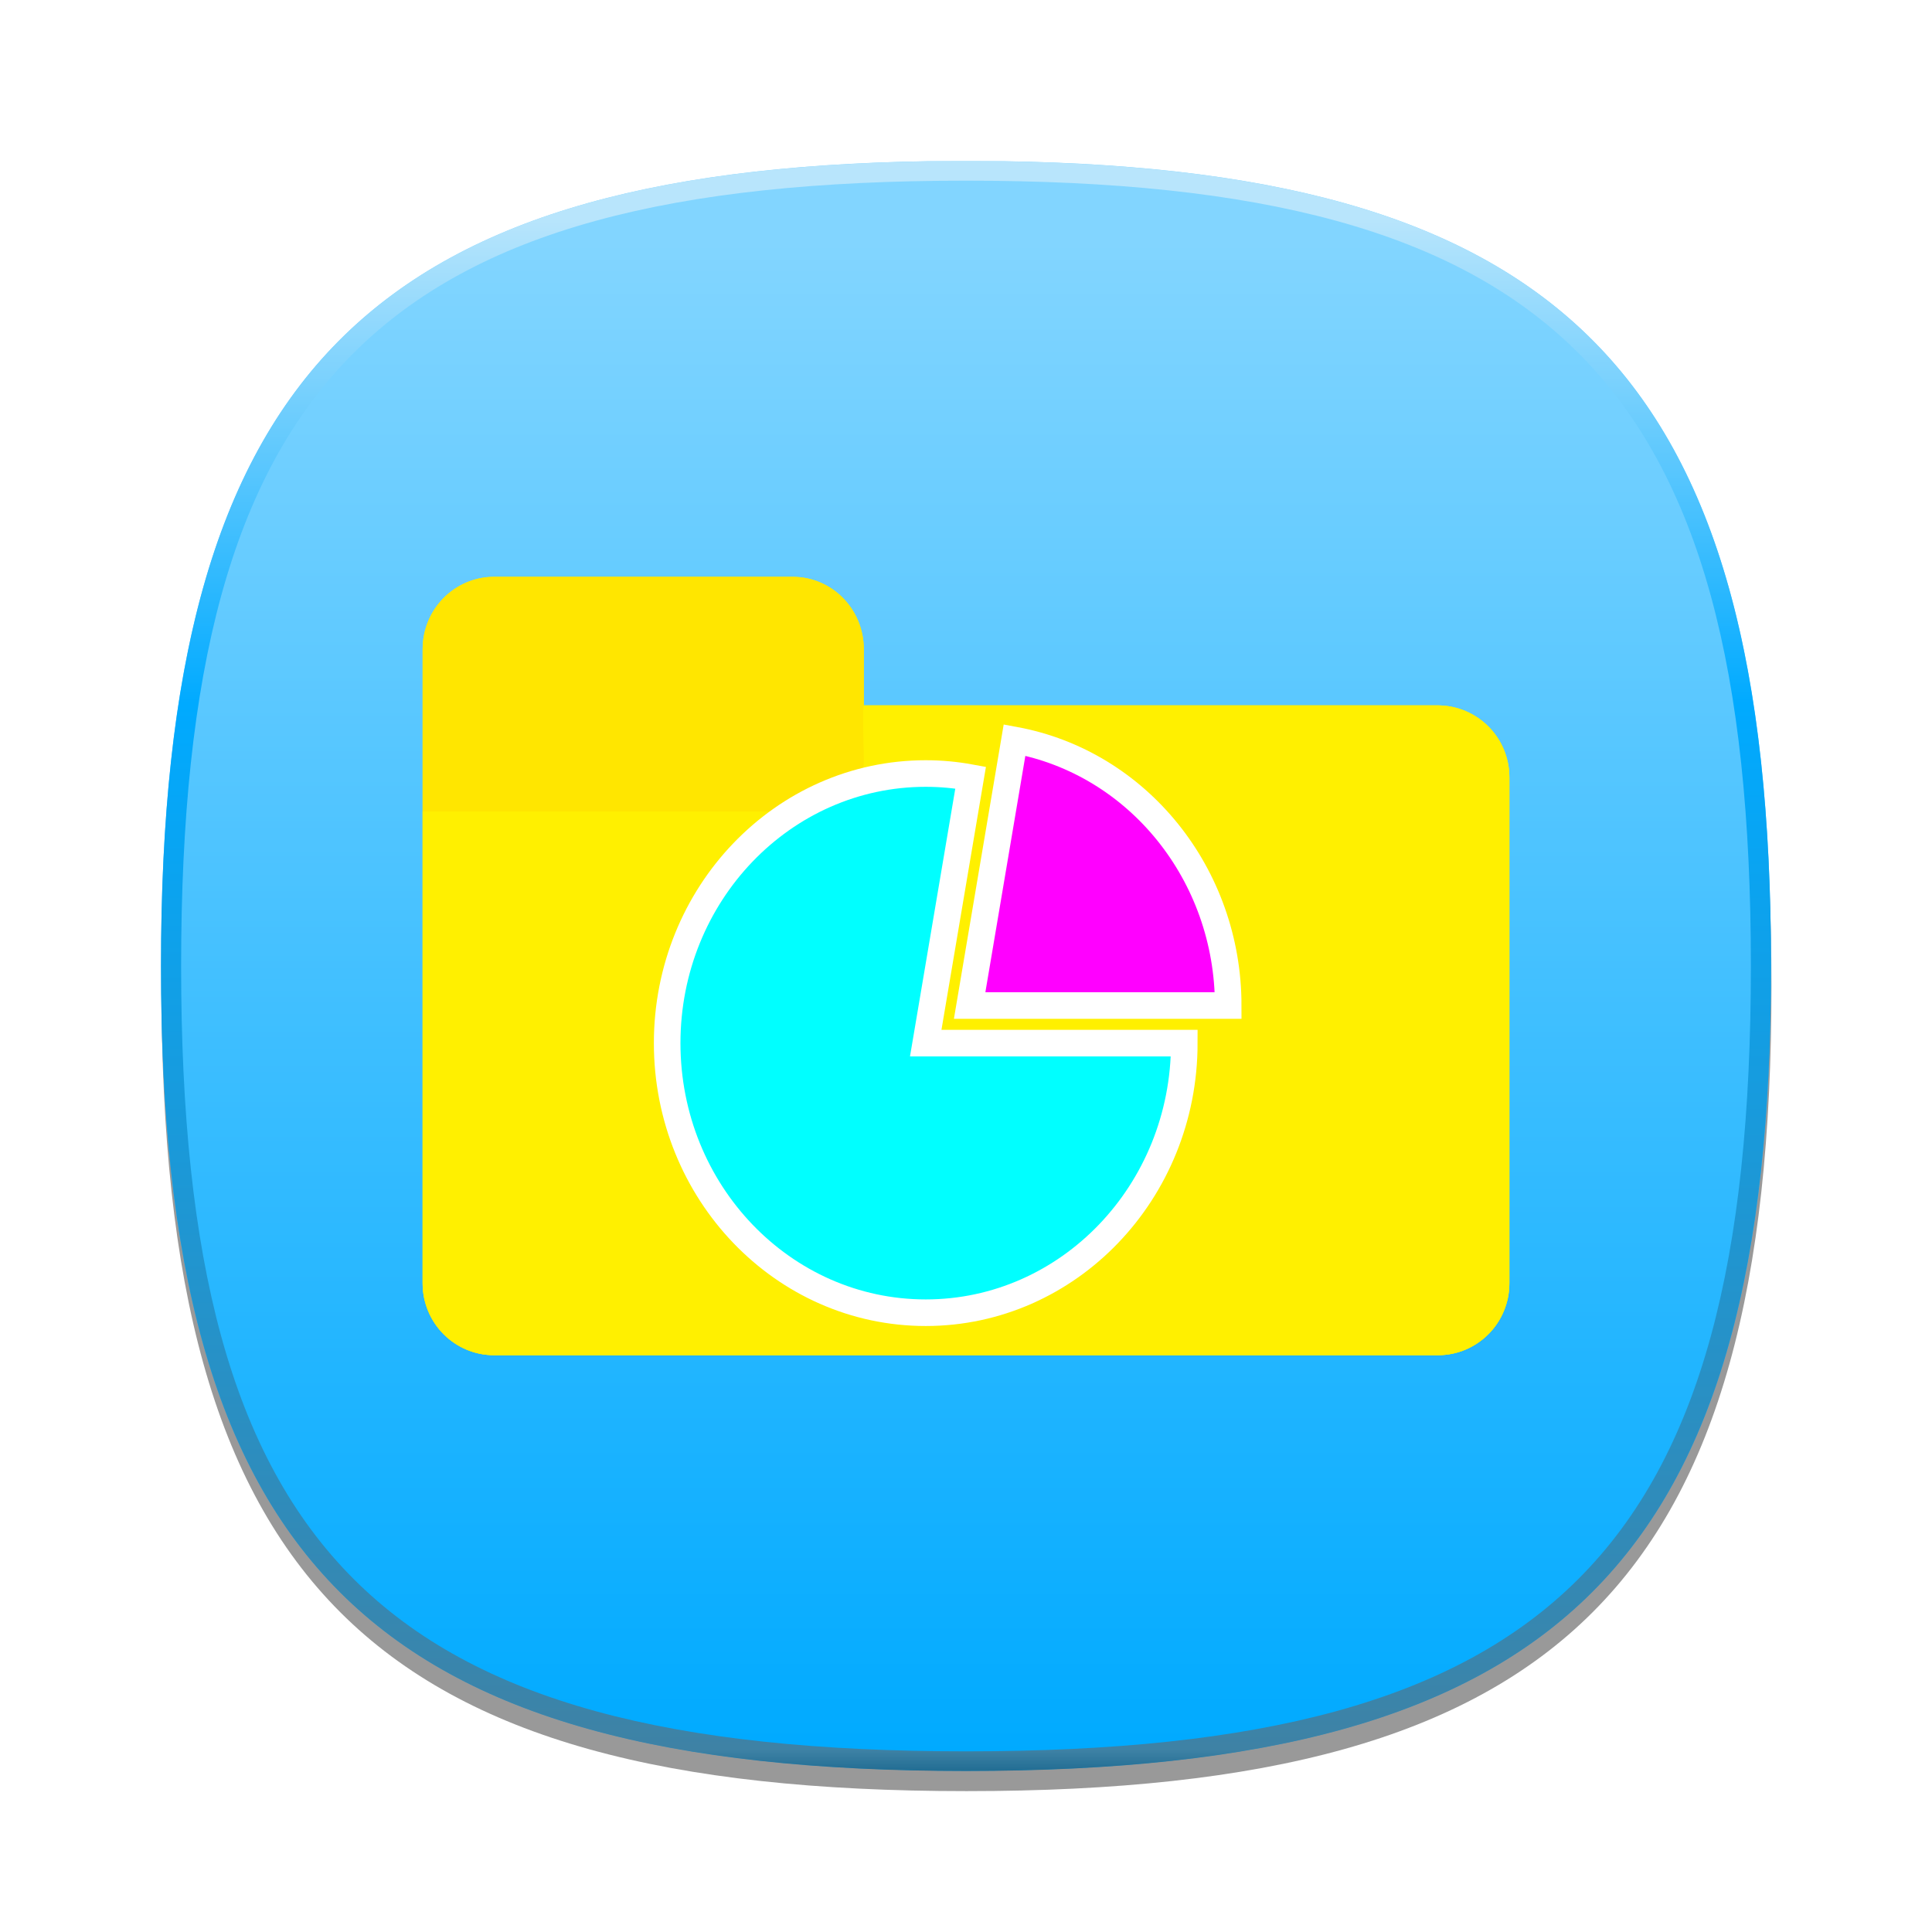 <?xml version="1.0"?>
<!-- Converted with SVG Converter - Version 0.9.5 (Compiled Mon May 30 09:08:51 2011) - Copyright (C) 2011 Nokia -->
<svg xmlns="http://www.w3.org/2000/svg" width="96" x="0px" y="0px" version="1.1" viewBox="0 0 96 96" height="96" xmlns:xlink="http://www.w3.org/1999/xlink" baseProfile="tiny" id="ORANGE_BACKGROUNDS" xml:space="preserve">
 <defs id="defs3067">
  <linearGradient id="linearGradient5130" y1="8.256" y2="87.504" x1="47.999" x2="47.999" gradientUnits="userSpaceOnUse">
   <stop offset="0.039" style="stop-color:#82d5ff;stop-opacity:1;" id="stop5142"/>
   <stop offset="1" style="stop-color:#00aaff;stop-opacity:1;" id="stop5144"/>
  </linearGradient>
  <linearGradient id="linearGradient5113">
   <stop offset="0" style="stop-color:#64af2d;stop-opacity:1;" id="stop5115"/>
  </linearGradient>
  <linearGradient id="linearGradient5332">
   <stop offset="0" style="stop-color:#78c56d;stop-opacity:1;" id="stop5334"/>
  </linearGradient>
  <linearGradient id="linearGradient3799">
   <stop offset="0" style="stop-color:#7886e4;stop-opacity:1;" id="stop3801"/>
  </linearGradient>
  <linearGradient id="RED_x2F_ORANGE_5_2_-1" y1="8.011" x1="47.999" y2="87.99" gradientUnits="userSpaceOnUse" x2="47.999">
   <stop offset="0" style="stop-color:#FFDB62" id="stop3054-7"/>
   <stop offset="0.139" style="stop-color:#FAD15C" id="stop3056-4"/>
   <stop offset="0.374" style="stop-color:#EDB74D" id="stop3058-0"/>
   <stop offset="0.485" style="stop-color:#E6A844" id="stop3060-9"/>
   <stop offset="1" style="stop-color:#C96B25" id="stop3062-4"/>
  </linearGradient>
  <linearGradient gradientTransform="translate(2,-1.988)" id="linearGradient3091" y1="8.011" y2="87.99" x1="47.999" x2="47.999" gradientUnits="userSpaceOnUse">
   <stop offset="0" style="stop-color:#FFDB62" id="stop18"/>
   <stop offset="0.139" style="stop-color:#FAD15C" id="stop20"/>
   <stop offset="0.374" style="stop-color:#EDB74D" id="stop22"/>
   <stop offset="0.485" style="stop-color:#E6A844" id="stop24"/>
   <stop offset="1" style="stop-color:#C96B25" id="stop26"/>
  </linearGradient>
  <linearGradient gradientTransform="translate(1.5e-6,5e-4)" id="linearGradient3124" y1="8.011" x1="47.999" y2="87.99" gradientUnits="userSpaceOnUse" x2="47.999">
   <stop offset="0" style="stop-color:#FFDB62" id="stop29"/>
   <stop offset="0.139" style="stop-color:#FAD15C" id="stop31"/>
   <stop offset="0.374" style="stop-color:#EDB74D" id="stop33"/>
   <stop offset="0.485" style="stop-color:#E6A844" id="stop35"/>
   <stop offset="1" style="stop-color:#C96B25" id="stop37"/>
  </linearGradient>
  <linearGradient gradientTransform="translate(1.5e-6,5e-4)" id="linearGradient3124-1" y1="8.011" x1="47.999" y2="87.99" gradientUnits="userSpaceOnUse" x2="47.999">
   <stop offset="0" style="stop-color:#FFDB62" id="stop3054-7-4"/>
   <stop offset="0.139" style="stop-color:#FAD15C" id="stop3056-4-0"/>
   <stop offset="0.374" style="stop-color:#EDB74D" id="stop3058-0-9"/>
   <stop offset="0.485" style="stop-color:#E6A844" id="stop3060-9-4"/>
   <stop offset="1" style="stop-color:#C96B25" id="stop3062-4-8"/>
  </linearGradient>
  <linearGradient id="RED_x2F_ORANGE_5_2_-1-7" y1="8.011" x1="47.999" y2="87.99" gradientUnits="userSpaceOnUse" x2="47.999">
   <stop offset="0" style="stop-color:#FFDB62" id="stop46"/>
   <stop offset="0.139" style="stop-color:#FAD15C" id="stop48"/>
   <stop offset="0.374" style="stop-color:#EDB74D" id="stop50"/>
   <stop offset="0.485" style="stop-color:#E6A844" id="stop52"/>
   <stop offset="1" style="stop-color:#C96B25" id="stop54"/>
  </linearGradient>
  <linearGradient gradientTransform="translate(1.5e-6,5e-4)" id="linearGradient3234" y1="8.011" y2="87.99" x1="47.999" x2="47.999" gradientUnits="userSpaceOnUse">
   <stop offset="0" style="stop-color:#FFDB62" id="stop57"/>
   <stop offset="0.139" style="stop-color:#FAD15C" id="stop59"/>
   <stop offset="0.374" style="stop-color:#EDB74D" id="stop61"/>
   <stop offset="0.485" style="stop-color:#E6A844" id="stop63"/>
   <stop offset="1" style="stop-color:#C96B25" id="stop65"/>
  </linearGradient>
  <linearGradient gradientTransform="translate(1.5e-6,5e-4)" id="linearGradient3234-8" y1="8.011" y2="87.99" x1="47.999" x2="47.999" gradientUnits="userSpaceOnUse">
   <stop offset="0" style="stop-color:#FFDB62" id="stop3054-7-4-4"/>
   <stop offset="0.139" style="stop-color:#FAD15C" id="stop3056-4-0-5"/>
   <stop offset="0.374" style="stop-color:#EDB74D" id="stop3058-0-9-5"/>
   <stop offset="0.485" style="stop-color:#E6A844" id="stop3060-9-4-1"/>
   <stop offset="1" style="stop-color:#C96B25" id="stop3062-4-8-7"/>
  </linearGradient>
  <linearGradient id="RED_x2F_ORANGE_5_2_-1-7-2" y1="8.011" x1="47.999" y2="87.99" gradientUnits="userSpaceOnUse" x2="47.999">
   <stop offset="0" style="stop-color:#FFDB62" id="stop74"/>
   <stop offset="0.139" style="stop-color:#FAD15C" id="stop76"/>
   <stop offset="0.374" style="stop-color:#EDB74D" id="stop78"/>
   <stop offset="0.485" style="stop-color:#E6A844" id="stop80"/>
   <stop offset="1" style="stop-color:#C96B25" id="stop82"/>
  </linearGradient>
  <linearGradient gradientTransform="translate(1.5e-6,5e-4)" id="linearGradient3277" y1="8.011" y2="87.99" x1="47.999" x2="47.999" gradientUnits="userSpaceOnUse">
   <stop offset="0" style="stop-color:#FFDB62" id="stop85"/>
   <stop offset="0.139" style="stop-color:#FAD15C" id="stop87"/>
   <stop offset="0.374" style="stop-color:#EDB74D" id="stop89"/>
   <stop offset="0.485" style="stop-color:#E6A844" id="stop91"/>
   <stop offset="1" style="stop-color:#C96B25" id="stop93"/>
  </linearGradient>
  <linearGradient id="linearGradient3803-1" y1="31.75" x1="-77.5" y2="31.75" x2="-15" gradientUnits="userSpaceOnUse">
   <stop offset="0" style="stop-color:#78d9e4;stop-opacity:1;" id="stop3801-4"/>
  </linearGradient>
  <linearGradient id="linearGradient3799-7">
   <stop offset="0" style="stop-color:#78d9e4;stop-opacity:1;" id="stop98"/>
  </linearGradient>
  <linearGradient id="linearGradient3819-9" y1="31.75" y2="31.75" x1="-77.5" x2="-15" gradientUnits="userSpaceOnUse">
   <stop offset="0" style="stop-color:#782ee4;stop-opacity:1;" id="stop3801-4-8"/>
  </linearGradient>
  <linearGradient id="linearGradient3799-7-4">
   <stop offset="0" style="stop-color:#782ee4;stop-opacity:1;" id="stop103"/>
  </linearGradient>
  <linearGradient id="linearGradient3850-2" y1="31.75" y2="31.75" x1="-77.5" x2="-15" gradientUnits="userSpaceOnUse">
   <stop offset="0" style="stop-color:#782e38;stop-opacity:1;" id="stop3801-4-8-5"/>
  </linearGradient>
  <linearGradient id="linearGradient3799-7-4-4">
   <stop offset="0" style="stop-color:#782e38;stop-opacity:1;" id="stop108"/>
  </linearGradient>
  <linearGradient gradientTransform="translate(1.5e-6,5e-4)" id="linearGradient3277-1" y1="8.011" y2="87.99" x1="47.999" x2="47.999" gradientUnits="userSpaceOnUse">
   <stop offset="0" style="stop-color:#FFDB62" id="stop3054-7-4-4-4"/>
   <stop offset="0.139" style="stop-color:#FAD15C" id="stop3056-4-0-5-0"/>
   <stop offset="0.374" style="stop-color:#EDB74D" id="stop3058-0-9-5-9"/>
   <stop offset="0.485" style="stop-color:#E6A844" id="stop3060-9-4-1-4"/>
   <stop offset="1" style="stop-color:#C96B25" id="stop3062-4-8-7-8"/>
  </linearGradient>
  <linearGradient id="RED_x2F_ORANGE_5_2_-1-7-2-7" y1="8.011" x1="47.999" y2="87.99" gradientUnits="userSpaceOnUse" x2="47.999">
   <stop offset="0" style="stop-color:#FFDB62" id="stop117"/>
   <stop offset="0.139" style="stop-color:#FAD15C" id="stop119"/>
   <stop offset="0.374" style="stop-color:#EDB74D" id="stop121"/>
   <stop offset="0.485" style="stop-color:#E6A844" id="stop123"/>
   <stop offset="1" style="stop-color:#C96B25" id="stop125"/>
  </linearGradient>
  <linearGradient gradientTransform="translate(1.5e-6,5e-4)" id="linearGradient4552" y1="8.011" y2="87.99" x1="47.999" x2="47.999" gradientUnits="userSpaceOnUse">
   <stop offset="0" style="stop-color:#FFDB62" id="stop128"/>
   <stop offset="0.139" style="stop-color:#FAD15C" id="stop130"/>
   <stop offset="0.374" style="stop-color:#EDB74D" id="stop132"/>
   <stop offset="0.485" style="stop-color:#E6A844" id="stop134"/>
   <stop offset="1" style="stop-color:#C96B25" id="stop136"/>
  </linearGradient>
  <linearGradient gradientTransform="translate(1.5e-6,5e-4)" id="linearGradient4552-2" y1="8.011" y2="87.99" x1="47.999" x2="47.999" gradientUnits="userSpaceOnUse">
   <stop offset="0" style="stop-color:#FFDB62" id="stop3054-7-4-4-4-5"/>
   <stop offset="0.139" style="stop-color:#FAD15C" id="stop3056-4-0-5-0-5"/>
   <stop offset="0.374" style="stop-color:#EDB74D" id="stop3058-0-9-5-9-1"/>
   <stop offset="0.485" style="stop-color:#E6A844" id="stop3060-9-4-1-4-7"/>
   <stop offset="1" style="stop-color:#C96B25" id="stop3062-4-8-7-8-1"/>
  </linearGradient>
  <linearGradient id="RED_x2F_ORANGE_5_2_-1-7-2-7-4" y1="8.011" x1="47.999" y2="87.99" gradientUnits="userSpaceOnUse" x2="47.999">
   <stop offset="0" style="stop-color:#FFDB62" id="stop145"/>
   <stop offset="0.139" style="stop-color:#FAD15C" id="stop147"/>
   <stop offset="0.374" style="stop-color:#EDB74D" id="stop149"/>
   <stop offset="0.485" style="stop-color:#E6A844" id="stop151"/>
   <stop offset="1" style="stop-color:#C96B25" id="stop153"/>
  </linearGradient>
  <linearGradient xlink:href="#HIGHLIGHTS_RO1_2_" id="linearGradient6179" y1="8.256" x1="47.999" y2="87.504" gradientUnits="userSpaceOnUse" x2="47.999"/>
  <linearGradient id="RED_x2F_ORANGE_5_2_-8" y1="8.011" x1="47.999" y2="87.99" gradientUnits="userSpaceOnUse" x2="47.999">
   <stop offset="0" style="stop-color:#FFDB62" id="stop6363"/>
   <stop offset="0.139" style="stop-color:#FAD15C" id="stop6365"/>
   <stop offset="0.374" style="stop-color:#EDB74D" id="stop6367"/>
   <stop offset="0.485" style="stop-color:#E6A844" id="stop6369"/>
   <stop offset="1" style="stop-color:#C96B25" id="stop6371"/>
  </linearGradient>
  <linearGradient id="HIGHLIGHTS_RO5_1_" y1="8.256" x1="47.999" y2="87.504" gradientUnits="userSpaceOnUse" x2="47.999">
   <stop offset="0" style="stop-color:#FFFFFF" id="stop6375"/>
   <stop offset="0.096" style="stop-color:#FDF8F5" id="stop6377"/>
   <stop offset="0.258" style="stop-color:#F6E6DB" id="stop6379"/>
   <stop offset="0.467" style="stop-color:#EBC9AF" id="stop6381"/>
   <stop offset="0.714" style="stop-color:#DCA073" id="stop6383"/>
   <stop offset="0.99" style="stop-color:#CA6D28" id="stop6385"/>
   <stop offset="1" style="stop-color:#C96B25" id="stop6387"/>
  </linearGradient>
  <linearGradient id="linearGradient4048" y1="8.256" x1="47.999" y2="87.504" gradientUnits="userSpaceOnUse" x2="47.999">
   <stop offset="0" style="stop-color:#FFFFFF" id="stop171"/>
   <stop offset="0.096" style="stop-color:#FDF8F5" id="stop173"/>
   <stop offset="0.258" style="stop-color:#F6E6DB" id="stop175"/>
   <stop offset="0.467" style="stop-color:#EBC9AF" id="stop177"/>
   <stop offset="0.714" style="stop-color:#DCA073" id="stop179"/>
   <stop offset="0.99" style="stop-color:#CA6D28" id="stop181"/>
   <stop offset="1" style="stop-color:#C96B25" id="stop183"/>
  </linearGradient>
  <linearGradient id="linearGradient4051" y1="8.011" x1="47.999" y2="87.99" gradientUnits="userSpaceOnUse" x2="47.999">
   <stop offset="0" style="stop-color:#FFDB62" id="stop186"/>
   <stop offset="0.139" style="stop-color:#FAD15C" id="stop188"/>
   <stop offset="0.374" style="stop-color:#EDB74D" id="stop190"/>
   <stop offset="0.485" style="stop-color:#E6A844" id="stop192"/>
   <stop offset="1" style="stop-color:#C96B25" id="stop194"/>
  </linearGradient>
  <linearGradient xlink:href="#HIGHLIGHTS_RO2_1_" id="linearGradient4094" y1="8.256" x1="47.999" y2="87.504" gradientUnits="userSpaceOnUse" x2="47.999"/>
  <linearGradient xlink:href="#RED_x2F_ORANGE_1_2_" id="linearGradient4136" y1="8.011" x1="47.999" y2="87.99" gradientUnits="userSpaceOnUse" x2="47.999"/>
  <linearGradient xlink:href="#RED_x2F_ORANGE_2_1_" id="linearGradient4138" y1="8.011" x1="47.999" y2="87.99" gradientUnits="userSpaceOnUse" x2="47.999"/>
  <linearGradient xlink:href="#RED_x2F_ORANGE_3_2_" id="linearGradient4140" y1="8.011" x1="47.999" y2="87.99" gradientUnits="userSpaceOnUse" x2="47.999"/>
  <linearGradient xlink:href="#RED_x2F_ORANGE_4_1_" id="linearGradient4142" y1="8.011" x1="47.999" y2="87.99" gradientUnits="userSpaceOnUse" x2="47.999"/>
  <linearGradient id="linearGradient4338" y1="8" x1="47.999" y2="88.001" gradientUnits="userSpaceOnUse" x2="47.999">
   <stop offset="0.036" style="stop-color:#b8e5fc;stop-opacity:1;" id="stop4304"/>
   <stop offset="0.337" style="stop-color:#00aaff;stop-opacity:1;" id="stop4306"/>
   <stop offset="0.987" style="stop-color:#3e82a5;stop-opacity:1;" id="stop4308"/>
   <stop offset="1" style="stop-color:#226d93;stop-opacity:1;" id="stop4310"/>
  </linearGradient>
  <linearGradient xlink:href="#HIGHLIGHT_GRA4_2_" id="linearGradient4452" y1="8" x1="47.999" y2="88.001" gradientUnits="userSpaceOnUse" x2="47.999"/>
  <linearGradient id="linearGradient5072" y1="8.011" x1="47.999" y2="87.99" gradientUnits="userSpaceOnUse" x2="47.999">
   <stop offset="0.036" style="stop-color:#DDDDDD" id="stop4296"/>
   <stop offset="0.462" style="stop-color:#BFBFC1" id="stop4298"/>
   <stop offset="1" style="stop-color:#949499" id="stop4300"/>
  </linearGradient>
  <linearGradient xlink:href="#GRAY_4_1_" id="linearGradient5074" y1="8.011" x1="47.999" y2="87.99" gradientUnits="userSpaceOnUse" x2="47.999"/>
  <linearGradient xlink:href="#GRAY_3_1_" id="linearGradient5076" y1="8.011" x1="47.999" y2="87.99" gradientUnits="userSpaceOnUse" x2="47.999"/>
  <linearGradient id="linearGradient5078" y1="8.011" x1="47.999" y2="87.99" gradientUnits="userSpaceOnUse" x2="47.999">
   <stop offset="0.036" style="stop-color:#EEEEEE" id="stop4513"/>
   <stop offset="0.326" style="stop-color:#E4E4E4" id="stop4515"/>
   <stop offset="0.815" style="stop-color:#CACACA" id="stop4517"/>
   <stop offset="1" style="stop-color:#BEBEBE" id="stop4519"/>
  </linearGradient>
  <linearGradient xlink:href="#GRAY_1_1_" id="linearGradient5082" y1="8.011" x1="47.999" y2="87.99" gradientUnits="userSpaceOnUse" x2="47.999"/>
  <linearGradient xlink:href="#GREEN_4_1_" id="linearGradient5086" y1="8.011" x1="47.999" y2="87.99" gradientUnits="userSpaceOnUse" x2="47.999"/>
  <linearGradient xlink:href="#GREEN_3_1_" id="linearGradient5088" y1="8.011" x1="47.999" y2="87.99" gradientUnits="userSpaceOnUse" x2="47.999"/>
  <linearGradient xlink:href="#GREEN_2_1_" id="linearGradient5090" y1="8.011" x1="47.999" y2="87.99" gradientUnits="userSpaceOnUse" x2="47.999"/>
  <linearGradient xlink:href="#GREEN_1_1_" id="linearGradient5092" y1="8.011" x1="47.999" y2="87.99" gradientUnits="userSpaceOnUse" x2="47.999"/>
  <linearGradient id="linearGradient5094" y1="8.011" x1="47.999" y2="87.99" gradientUnits="userSpaceOnUse" x2="47.999">
   <stop offset="0.036" style="stop-color:#4791D9" id="stop4267"/>
   <stop offset="0.25" style="stop-color:#4288CF" id="stop4269"/>
   <stop offset="0.61" style="stop-color:#366EB5" id="stop4271"/>
   <stop offset="1" style="stop-color:#264C91" id="stop4273"/>
  </linearGradient>
  <linearGradient xlink:href="#BLUE_3_3_" id="linearGradient5096" y1="8.011" x1="47.999" y2="87.99" gradientUnits="userSpaceOnUse" x2="47.999"/>
  <linearGradient id="linearGradient5098" y1="8.011" x1="47.999" y2="87.99" gradientUnits="userSpaceOnUse" x2="47.999">
   <stop offset="0.036" style="stop-color:#63B3E0" id="stop4390"/>
   <stop offset="0.204" style="stop-color:#59ACDA" id="stop4392"/>
   <stop offset="0.487" style="stop-color:#3F99C9" id="stop4394"/>
   <stop offset="0.85" style="stop-color:#147BAE" id="stop4396"/>
   <stop offset="1" style="stop-color:#006DA2" id="stop4398"/>
  </linearGradient>
  <linearGradient id="linearGradient5100" y1="8.011" x1="47.999" y2="87.99" gradientUnits="userSpaceOnUse" x2="47.999">
   <stop offset="0.036" style="stop-color:#6BCFDB" id="stop4453"/>
   <stop offset="0.194" style="stop-color:#61C7D4" id="stop4455"/>
   <stop offset="0.462" style="stop-color:#47B0C3" id="stop4457"/>
   <stop offset="0.803" style="stop-color:#1C8CA6" id="stop4459"/>
   <stop offset="1" style="stop-color:#007594" id="stop4461"/>
  </linearGradient>
  <linearGradient id="linearGradient5102" y1="8.011" x1="47.999" y2="87.99" gradientUnits="userSpaceOnUse" x2="47.999">
   <stop offset="0.036" style="stop-color:#FF61C7" id="stop4513-9"/>
   <stop offset="0.194" style="stop-color:#F759C1" id="stop4515-2"/>
   <stop offset="0.438" style="stop-color:#E145B1" id="stop4517-7"/>
   <stop offset="0.736" style="stop-color:#BE2396" id="stop4519-9"/>
   <stop offset="1" style="stop-color:#99007A" id="stop4521"/>
  </linearGradient>
  <linearGradient xlink:href="#PINK_1_3_" id="linearGradient5104" y1="8.011" x1="47.999" y2="87.99" gradientUnits="userSpaceOnUse" x2="47.999"/>
  <linearGradient xlink:href="#VIOLET_2_3_" id="linearGradient5106" y1="8.011" x1="47.999" y2="90.757" gradientUnits="userSpaceOnUse" x2="47.999"/>
  <linearGradient xlink:href="#VIOLET_1_3_" id="linearGradient5108" y1="9.762" x1="47.999" y2="89.741" gradientUnits="userSpaceOnUse" x2="47.999"/>
  <linearGradient gradientTransform="matrix(0.144,0,0,0.142,113.314,2.589)" id="linearGradient5117" y1="-35.875" x1="-54.5" y2="-35.875" x2="-19.75" gradientUnits="userSpaceOnUse">
   <stop offset="0" style="stop-color:#64af2d;stop-opacity:1;" id="stop251"/>
  </linearGradient>
  <linearGradient gradientTransform="matrix(0.144,0,0,0.142,-12.158,-16.411)" id="linearGradient5117-3" y1="-35.875" x1="-54.5" y2="-35.875" x2="-19.75" gradientUnits="userSpaceOnUse">
   <stop offset="0" style="stop-color:#449311;stop-opacity:1;" id="stop5115-9"/>
  </linearGradient>
  <linearGradient id="linearGradient5113-1">
   <stop offset="0" style="stop-color:#449311;stop-opacity:1;" id="stop256"/>
  </linearGradient>
  <linearGradient gradientTransform="matrix(0.144,0,0,0.142,113.314,7.589)" id="linearGradient5133" y1="-35.875" y2="-35.875" x1="-54.5" x2="-19.75" gradientUnits="userSpaceOnUse">
   <stop offset="0" style="stop-color:#449311;stop-opacity:1;" id="stop259"/>
  </linearGradient>
  <linearGradient gradientTransform="matrix(0.144,0,0,0.142,-7.158,-16.411)" id="linearGradient5133-6" y1="-35.875" y2="-35.875" x1="-54.5" x2="-19.75" gradientUnits="userSpaceOnUse">
   <stop offset="0" style="stop-color:#128406;stop-opacity:1;" id="stop5115-9-0"/>
  </linearGradient>
  <linearGradient id="linearGradient5113-1-5">
   <stop offset="0" style="stop-color:#128406;stop-opacity:1;" id="stop264"/>
  </linearGradient>
  <linearGradient gradientTransform="matrix(0.144,0,0,0.142,113.314,12.589)" id="linearGradient5164" y1="-35.875" y2="-35.875" x1="-54.5" x2="-19.75" gradientUnits="userSpaceOnUse">
   <stop offset="0" style="stop-color:#128406;stop-opacity:1;" id="stop267"/>
  </linearGradient>
  <linearGradient gradientTransform="matrix(0.144,0,0,0.142,-2.158,-16.411)" id="linearGradient5164-8" y1="-35.875" y2="-35.875" x1="-54.5" x2="-19.75" gradientUnits="userSpaceOnUse">
   <stop offset="0" style="stop-color:#009351;stop-opacity:1;" id="stop5115-9-0-0"/>
  </linearGradient>
  <linearGradient id="linearGradient5113-1-5-6">
   <stop offset="0" style="stop-color:#009351;stop-opacity:1;" id="stop272"/>
  </linearGradient>
  <linearGradient gradientTransform="matrix(0.144,0,0,0.142,113.314,17.589)" id="linearGradient5195" y1="-35.875" y2="-35.875" x1="-54.5" x2="-19.75" gradientUnits="userSpaceOnUse">
   <stop offset="0" style="stop-color:#009351;stop-opacity:1;" id="stop275"/>
  </linearGradient>
  <linearGradient gradientTransform="matrix(0.144,0,0,0.142,113.314,37.589)" id="linearGradient5195-4" y1="-35.875" y2="-35.875" x1="-54.5" x2="-19.75" gradientUnits="userSpaceOnUse">
   <stop offset="0" style="stop-color:#1b34b2;stop-opacity:1;" id="stop5115-9-0-0-6"/>
  </linearGradient>
  <linearGradient id="linearGradient5113-1-5-6-8">
   <stop offset="0" style="stop-color:#1b34b2;stop-opacity:1;" id="stop280"/>
  </linearGradient>
  <linearGradient gradientTransform="matrix(0.144,0,0,0.142,113.314,32.589)" id="linearGradient5164-5" y1="-35.875" y2="-35.875" x1="-54.5" x2="-19.75" gradientUnits="userSpaceOnUse">
   <stop offset="0" style="stop-color:#0066a8;stop-opacity:1;" id="stop5115-9-0-9"/>
  </linearGradient>
  <linearGradient id="linearGradient5113-1-5-0">
   <stop offset="0" style="stop-color:#0066a8;stop-opacity:1;" id="stop285"/>
  </linearGradient>
  <linearGradient gradientTransform="matrix(0.144,0,0,0.142,113.314,27.589)" id="linearGradient5133-0" y1="-35.875" y2="-35.875" x1="-54.5" x2="-19.75" gradientUnits="userSpaceOnUse">
   <stop offset="0" style="stop-color:#0082b6;stop-opacity:1;" id="stop5115-9-6"/>
  </linearGradient>
  <linearGradient id="linearGradient5113-1-0">
   <stop offset="0" style="stop-color:#0082b6;stop-opacity:1;" id="stop290"/>
  </linearGradient>
  <linearGradient gradientTransform="matrix(0.144,0,0,0.142,-12.158,-16.411)" id="linearGradient5117-1" y1="-35.875" x1="-54.5" y2="-35.875" x2="-19.75" gradientUnits="userSpaceOnUse">
   <stop offset="0" style="stop-color:#0d9758;stop-opacity:1;" id="stop5115-8"/>
  </linearGradient>
  <linearGradient id="linearGradient5113-3">
   <stop offset="0" style="stop-color:#0d9758;stop-opacity:1;" id="stop295"/>
  </linearGradient>
  <linearGradient gradientTransform="matrix(0.144,0,0,0.142,113.314,22.589)" id="linearGradient5238" y1="-35.875" y2="-35.875" x1="-54.5" x2="-19.75" gradientUnits="userSpaceOnUse">
   <stop offset="0" style="stop-color:#0d9758;stop-opacity:1;" id="stop298"/>
  </linearGradient>
  <linearGradient gradientTransform="matrix(0.144,0,0,0.142,-12.158,-11.411)" id="linearGradient5238-6" y1="-35.875" y2="-35.875" x1="-54.5" x2="-19.75" gradientUnits="userSpaceOnUse">
   <stop offset="0" style="stop-color:#2c00a5;stop-opacity:1;" id="stop5115-8-6"/>
  </linearGradient>
  <linearGradient id="linearGradient5113-3-0">
   <stop offset="0" style="stop-color:#2c00a5;stop-opacity:1;" id="stop303"/>
  </linearGradient>
  <linearGradient gradientTransform="matrix(0.144,0,0,0.142,113.314,47.589)" id="linearGradient5133-0-6" y1="-35.875" y2="-35.875" x1="-54.5" x2="-19.75" gradientUnits="userSpaceOnUse">
   <stop offset="0" style="stop-color:#62226a;stop-opacity:1;" id="stop5115-9-6-8"/>
  </linearGradient>
  <linearGradient id="linearGradient5113-1-0-1">
   <stop offset="0" style="stop-color:#62226a;stop-opacity:1;" id="stop308"/>
  </linearGradient>
  <linearGradient gradientTransform="matrix(0.144,0,0,0.142,113.314,52.589)" id="linearGradient5164-5-4" y1="-35.875" y2="-35.875" x1="-54.5" x2="-19.75" gradientUnits="userSpaceOnUse">
   <stop offset="0" style="stop-color:#e50c98;stop-opacity:1;" id="stop5115-9-0-9-6"/>
  </linearGradient>
  <linearGradient id="linearGradient5113-1-5-0-9">
   <stop offset="0" style="stop-color:#e50c98;stop-opacity:1;" id="stop313"/>
  </linearGradient>
  <linearGradient gradientTransform="matrix(0.144,0,0,0.142,113.314,57.589)" id="linearGradient5195-4-3" y1="-35.875" y2="-35.875" x1="-54.5" x2="-19.75" gradientUnits="userSpaceOnUse">
   <stop offset="0" style="stop-color:#ec297b;stop-opacity:1;" id="stop5115-9-0-0-6-8"/>
  </linearGradient>
  <linearGradient id="linearGradient5113-1-5-6-8-7">
   <stop offset="0" style="stop-color:#ec297b;stop-opacity:1;" id="stop318"/>
  </linearGradient>
  <linearGradient gradientTransform="matrix(0.144,0,0,0.142,113.314,42.589)" id="linearGradient5305" y1="-35.875" y2="-35.875" x1="-54.5" x2="-19.75" gradientUnits="userSpaceOnUse">
   <stop offset="0" style="stop-color:#2c00a5;stop-opacity:1;" id="stop321"/>
  </linearGradient>
  <linearGradient gradientTransform="matrix(0.144,0,0,0.142,113.314,77.589)" id="linearGradient5195-4-3-3" y1="-35.875" y2="-35.875" x1="-54.5" x2="-19.75" gradientUnits="userSpaceOnUse">
   <stop offset="0" style="stop-color:#ff7a0d;stop-opacity:1;" id="stop5115-9-0-0-6-8-9"/>
  </linearGradient>
  <linearGradient id="linearGradient5113-1-5-6-8-7-5">
   <stop offset="0" style="stop-color:#ff7a0d;stop-opacity:1;" id="stop326"/>
  </linearGradient>
  <linearGradient gradientTransform="matrix(0.144,0,0,0.142,113.314,72.589)" id="linearGradient5164-5-4-8" y1="-35.875" y2="-35.875" x1="-54.5" x2="-19.75" gradientUnits="userSpaceOnUse">
   <stop offset="0" style="stop-color:#ff5b00;stop-opacity:1;" id="stop5115-9-0-9-6-0"/>
  </linearGradient>
  <linearGradient id="linearGradient5113-1-5-0-9-4">
   <stop offset="0" style="stop-color:#ff5b00;stop-opacity:1;" id="stop331"/>
  </linearGradient>
  <linearGradient gradientTransform="matrix(0.144,0,0,0.142,113.314,67.589)" id="linearGradient5133-0-6-7" y1="-35.875" y2="-35.875" x1="-54.5" x2="-19.75" gradientUnits="userSpaceOnUse">
   <stop offset="0" style="stop-color:#f74000;stop-opacity:1;" id="stop5115-9-6-8-3"/>
  </linearGradient>
  <linearGradient id="linearGradient5113-1-0-1-6">
   <stop offset="0" style="stop-color:#f74000;stop-opacity:1;" id="stop336"/>
  </linearGradient>
  <linearGradient gradientTransform="matrix(0.144,0,0,0.142,-12.158,-6.411)" id="linearGradient5305-6" y1="-35.875" y2="-35.875" x1="-54.5" x2="-19.75" gradientUnits="userSpaceOnUse">
   <stop offset="0" style="stop-color:#e21429;stop-opacity:1;" id="stop5115-8-6-5"/>
  </linearGradient>
  <linearGradient id="linearGradient5113-3-0-1">
   <stop offset="0" style="stop-color:#e21429;stop-opacity:1;" id="stop341"/>
  </linearGradient>
  <linearGradient gradientTransform="matrix(0.144,0,0,0.142,113.314,62.589)" id="linearGradient5372" y1="-35.875" y2="-35.875" x1="-54.5" x2="-19.75" gradientUnits="userSpaceOnUse">
   <stop offset="0" style="stop-color:#e21429;stop-opacity:1;" id="stop344"/>
  </linearGradient>
  <linearGradient gradientTransform="matrix(0.144,0,0,0.142,113.314,97.589)" id="linearGradient5195-4-3-3-7" y1="-35.875" y2="-35.875" x1="-54.5" x2="-19.75" gradientUnits="userSpaceOnUse">
   <stop offset="0" style="stop-color:#e0e0e0;stop-opacity:1;" id="stop5115-9-0-0-6-8-9-7"/>
  </linearGradient>
  <linearGradient id="linearGradient5113-1-5-6-8-7-5-3">
   <stop offset="0" style="stop-color:#e0e0e0;stop-opacity:1;" id="stop349"/>
  </linearGradient>
  <linearGradient gradientTransform="matrix(0.144,0,0,0.142,113.314,92.589)" id="linearGradient5164-5-4-8-2" y1="-35.875" y2="-35.875" x1="-54.5" x2="-19.75" gradientUnits="userSpaceOnUse">
   <stop offset="0" style="stop-color:#e8e8e8;stop-opacity:1;" id="stop5115-9-0-9-6-0-0"/>
  </linearGradient>
  <linearGradient id="linearGradient5113-1-5-0-9-4-6">
   <stop offset="0" style="stop-color:#e8e8e8;stop-opacity:1;" id="stop354"/>
  </linearGradient>
  <linearGradient gradientTransform="matrix(0.144,0,0,0.142,113.314,87.589)" id="linearGradient5133-0-6-7-1" y1="-35.875" y2="-35.875" x1="-54.5" x2="-19.75" gradientUnits="userSpaceOnUse">
   <stop offset="0" style="stop-color:#f7d303;stop-opacity:1;" id="stop5115-9-6-8-3-5"/>
  </linearGradient>
  <linearGradient id="linearGradient5113-1-0-1-6-6">
   <stop offset="0" style="stop-color:#f7d303;stop-opacity:1;" id="stop359"/>
  </linearGradient>
  <linearGradient gradientTransform="matrix(0.144,0,0,0.142,-12.158,-1.411)" id="linearGradient5372-7" y1="-35.875" y2="-35.875" x1="-54.5" x2="-19.75" gradientUnits="userSpaceOnUse">
   <stop offset="0" style="stop-color:#ffa300;stop-opacity:1;" id="stop5115-8-6-5-4"/>
  </linearGradient>
  <linearGradient id="linearGradient5113-3-0-1-5">
   <stop offset="0" style="stop-color:#ffa300;stop-opacity:1;" id="stop364"/>
  </linearGradient>
  <linearGradient gradientTransform="matrix(0.144,0,0,0.142,113.314,82.589)" id="linearGradient5439" y1="-35.875" y2="-35.875" x1="-54.5" x2="-19.75" gradientUnits="userSpaceOnUse">
   <stop offset="0" style="stop-color:#ffa300;stop-opacity:1;" id="stop367"/>
  </linearGradient>
  <linearGradient gradientTransform="matrix(0.144,0,0,0.142,-12.158,8.589)" id="linearGradient5164-5-4-8-2-1" y1="-35.875" y2="-35.875" x1="-54.5" x2="-19.75" gradientUnits="userSpaceOnUse">
   <stop offset="0" style="stop-color:#d3d3d3;stop-opacity:1;" id="stop5115-9-0-9-6-0-0-6"/>
  </linearGradient>
  <linearGradient id="linearGradient5113-1-5-0-9-4-6-4">
   <stop offset="0" style="stop-color:#d3d3d3;stop-opacity:1;" id="stop372"/>
  </linearGradient>
  <linearGradient gradientTransform="matrix(0.144,0,0,0.142,113.314,107.589)" id="linearGradient5195-4-3-3-7-0" y1="-35.875" y2="-35.875" x1="-54.5" x2="-19.75" gradientUnits="userSpaceOnUse">
   <stop offset="0" style="stop-color:#cecece;stop-opacity:1;" id="stop5115-9-0-0-6-8-9-7-1"/>
  </linearGradient>
  <linearGradient id="linearGradient5113-1-5-6-8-7-5-3-7">
   <stop offset="0" style="stop-color:#cecece;stop-opacity:1;" id="stop377"/>
  </linearGradient>
  <linearGradient gradientTransform="matrix(0.144,0,0,0.142,113.314,102.589)" id="linearGradient5498" y1="-35.875" y2="-35.875" x1="-54.5" x2="-19.75" gradientUnits="userSpaceOnUse">
   <stop offset="0" style="stop-color:#d3d3d3;stop-opacity:1;" id="stop380"/>
  </linearGradient>
  <linearGradient id="SVGID_1_" y1="39.117" x1="48.452" y2="70.455" gradientUnits="userSpaceOnUse" x2="48.452">
   <stop offset="0.323" style="stop-color:#FAFCEF" id="stop4392-1"/>
   <stop offset="1" style="stop-color:#D0CBC5" id="stop4394-7"/>
  </linearGradient>
  <linearGradient gradientTransform="translate(68.547,-90.189)" id="linearGradient4418" y1="39.117" y2="70.455" x1="48.452" x2="48.452" gradientUnits="userSpaceOnUse">
   <stop offset="0.323" style="stop-color:#FAFCEF" id="stop386"/>
   <stop offset="1" style="stop-color:#D0CBC5" id="stop388"/>
  </linearGradient>
  <linearGradient gradientTransform="matrix(0,-79.245,-79.245,0,298.008,460.067)" id="linearGradient4305" y1="0" y2="0" x1="0" gradientUnits="userSpaceOnUse" x2="1">
   <stop offset="0" style="stop-opacity:1;stop-color:#ffffff" id="stop4307"/>
   <stop offset="1" style="stop-opacity:1;stop-color:#ffffff" id="stop4309"/>
  </linearGradient>
  <linearGradient gradientTransform="matrix(0,-79.245,-79.245,0,298.008,460.067)" id="linearGradient4287" y1="0" y2="0" x1="0" gradientUnits="userSpaceOnUse" x2="1">
   <stop offset="0" style="stop-opacity:1;stop-color:#ffffff" id="stop4289-2"/>
   <stop offset="1" style="stop-opacity:0;stop-color:#ffffff" id="stop4291"/>
  </linearGradient>
  <linearGradient gradientTransform="matrix(0,-74.983,-74.983,0,298.008,464.776)" id="linearGradient4247" y1="0" y2="0" x1="0" gradientUnits="userSpaceOnUse" x2="1">
   <stop offset="0" style="stop-opacity:1;stop-color:#ffffff" id="stop4249"/>
   <stop offset="1" style="stop-opacity:1;stop-color:#ffffff" id="stop4251"/>
  </linearGradient>
  <linearGradient gradientTransform="matrix(0,-74.983,-74.983,0,298.008,464.776)" id="linearGradient4229" y1="0" y2="0" x1="0" gradientUnits="userSpaceOnUse" x2="1">
   <stop offset="0" style="stop-opacity:1;stop-color:#ffffff" id="stop4231"/>
   <stop offset="1" style="stop-opacity:0.18;stop-color:#ffffff" id="stop4233"/>
  </linearGradient>
  <linearGradient gradientTransform="matrix(0,-80.694,-80.694,0,298.008,460.86)" id="linearGradient4189" y1="0" y2="0" x1="0" gradientUnits="userSpaceOnUse" x2="1">
   <stop offset="0" style="stop-opacity:1;stop-color:#000000" id="stop4191"/>
   <stop offset="1" style="stop-opacity:1;stop-color:#000000" id="stop4193"/>
  </linearGradient>
  <linearGradient gradientTransform="matrix(0,-80.694,-80.694,0,298.008,460.86)" id="linearGradient4171" y1="0" y2="0" x1="0" gradientUnits="userSpaceOnUse" x2="1">
   <stop offset="0" style="stop-opacity:0;stop-color:#ffffff" id="stop4173"/>
   <stop offset="1" style="stop-opacity:1;stop-color:#ffffff" id="stop4175"/>
  </linearGradient>
  <linearGradient gradientTransform="matrix(0,-80.694,-80.694,0,298.008,460.86)" id="linearGradient4171-4" y1="0" y2="0" x1="0" gradientUnits="userSpaceOnUse" x2="1">
   <stop offset="0" style="stop-opacity:0;stop-color:#ffffff" id="stop4173-9"/>
   <stop offset="1" style="stop-opacity:1;stop-color:#ffffff" id="stop4175-6"/>
  </linearGradient>
  <linearGradient gradientTransform="matrix(0,-80.694,-80.694,0,298.008,460.86)" id="linearGradient4189-3" y1="0" y2="0" x1="0" gradientUnits="userSpaceOnUse" x2="1">
   <stop offset="0" style="stop-opacity:1;stop-color:#000000" id="stop4191-7"/>
   <stop offset="1" style="stop-opacity:1;stop-color:#000000" id="stop4193-8"/>
  </linearGradient>
  <linearGradient gradientTransform="matrix(0,-74.983,-74.983,0,298.008,464.776)" id="linearGradient4229-7" y1="0" y2="0" x1="0" gradientUnits="userSpaceOnUse" x2="1">
   <stop offset="0" style="stop-opacity:1;stop-color:#ffffff" id="stop4231-6"/>
   <stop offset="1" style="stop-opacity:0.18;stop-color:#ffffff" id="stop4233-3"/>
  </linearGradient>
  <linearGradient gradientTransform="matrix(0,-74.983,-74.983,0,298.008,464.776)" id="linearGradient4247-6" y1="0" y2="0" x1="0" gradientUnits="userSpaceOnUse" x2="1">
   <stop offset="0" style="stop-opacity:1;stop-color:#ffffff" id="stop4249-1"/>
   <stop offset="1" style="stop-opacity:1;stop-color:#ffffff" id="stop4251-5"/>
  </linearGradient>
  <linearGradient gradientTransform="matrix(0,-79.245,-79.245,0,298.008,460.067)" id="linearGradient4287-1" y1="0" y2="0" x1="0" gradientUnits="userSpaceOnUse" x2="1">
   <stop offset="0" style="stop-opacity:1;stop-color:#ffffff" id="stop4289-2-6"/>
   <stop offset="1" style="stop-opacity:0;stop-color:#ffffff" id="stop4291-5"/>
  </linearGradient>
  <linearGradient gradientTransform="matrix(0,-79.245,-79.245,0,298.008,460.067)" id="linearGradient4305-7" y1="0" y2="0" x1="0" gradientUnits="userSpaceOnUse" x2="1">
   <stop offset="0" style="stop-opacity:1;stop-color:#ffffff" id="stop4307-5"/>
   <stop offset="1" style="stop-opacity:1;stop-color:#ffffff" id="stop4309-4"/>
  </linearGradient>
  <linearGradient gradientTransform="matrix(0,-80.694,-80.694,0,298.008,460.86)" id="linearGradient5735" y1="0" x1="0" y2="0" gradientUnits="userSpaceOnUse" x2="1">
   <stop offset="0" style="stop-opacity:1;stop-color:#000000" id="stop427"/>
   <stop offset="1" style="stop-opacity:1;stop-color:#000000" id="stop429"/>
  </linearGradient>
  <linearGradient gradientTransform="matrix(0,-74.983,-74.983,0,298.008,464.776)" id="linearGradient5737" y1="0" x1="0" y2="0" gradientUnits="userSpaceOnUse" x2="1">
   <stop offset="0" style="stop-opacity:1;stop-color:#ffffff" id="stop432"/>
   <stop offset="1" style="stop-opacity:1;stop-color:#ffffff" id="stop434"/>
  </linearGradient>
  <linearGradient gradientTransform="matrix(0,-79.245,-79.245,0,298.008,460.067)" id="linearGradient5739" y1="0" x1="0" y2="0" gradientUnits="userSpaceOnUse" x2="1">
   <stop offset="0" style="stop-opacity:1;stop-color:#ffffff" id="stop437"/>
   <stop offset="1" style="stop-opacity:1;stop-color:#ffffff" id="stop439"/>
  </linearGradient>
  <linearGradient gradientTransform="matrix(0,-79.245,-79.245,0,298.008,460.067)" id="linearGradient5928" y1="0" x1="0" y2="0" gradientUnits="userSpaceOnUse" x2="1">
   <stop offset="0" style="stop-opacity:1;stop-color:#ffffff" id="stop442"/>
   <stop offset="1" style="stop-opacity:1;stop-color:#ffffff" id="stop444"/>
  </linearGradient>
  <linearGradient gradientTransform="matrix(0,-74.983,-74.983,0,298.008,464.776)" id="linearGradient5940" y1="0" x1="0" y2="0" gradientUnits="userSpaceOnUse" x2="1">
   <stop offset="0" style="stop-opacity:1;stop-color:#ffffff" id="stop447"/>
   <stop offset="1" style="stop-opacity:1;stop-color:#ffffff" id="stop449"/>
  </linearGradient>
  <linearGradient gradientTransform="matrix(0,-80.694,-80.694,0,298.008,460.86)" id="linearGradient5952" y1="0" x1="0" y2="0" gradientUnits="userSpaceOnUse" x2="1">
   <stop offset="0" style="stop-opacity:1;stop-color:#000000" id="stop452"/>
   <stop offset="1" style="stop-opacity:1;stop-color:#000000" id="stop454"/>
  </linearGradient>
  <linearGradient gradientTransform="matrix(0,-74.983,-74.983,0,298.008,464.776)" id="linearGradient6110" y1="0" x1="0" y2="0" gradientUnits="userSpaceOnUse" x2="1">
   <stop offset="0" style="stop-opacity:1;stop-color:#ffffff" id="stop457"/>
   <stop offset="1" style="stop-opacity:1;stop-color:#ffffff" id="stop459"/>
  </linearGradient>
  <linearGradient gradientTransform="matrix(0,-79.245,-79.245,0,298.008,460.067)" id="linearGradient6612" y1="0" y2="0" x1="0" gradientUnits="userSpaceOnUse" x2="1">
   <stop offset="0" style="stop-opacity:1;stop-color:#ffffff" id="stop6614"/>
   <stop offset="1" style="stop-opacity:1;stop-color:#ffffff" id="stop6616"/>
  </linearGradient>
  <linearGradient gradientTransform="matrix(0,-79.245,-79.245,0,298.008,460.067)" id="linearGradient6594" y1="0" y2="0" x1="0" gradientUnits="userSpaceOnUse" x2="1">
   <stop offset="0" style="stop-opacity:1;stop-color:#ffffff" id="stop6596"/>
   <stop offset="1" style="stop-opacity:0;stop-color:#ffffff" id="stop6598"/>
  </linearGradient>
  <linearGradient gradientTransform="matrix(0,-74.983,-74.983,0,298.008,464.776)" id="linearGradient6554" y1="0" y2="0" x1="0" gradientUnits="userSpaceOnUse" x2="1">
   <stop offset="0" style="stop-opacity:1;stop-color:#ffffff" id="stop6556"/>
   <stop offset="1" style="stop-opacity:1;stop-color:#ffffff" id="stop6558"/>
  </linearGradient>
  <linearGradient gradientTransform="matrix(0,-74.983,-74.983,0,298.008,464.776)" id="linearGradient6536" y1="0" y2="0" x1="0" gradientUnits="userSpaceOnUse" x2="1">
   <stop offset="0" style="stop-opacity:1;stop-color:#ffffff" id="stop6538"/>
   <stop offset="1" style="stop-opacity:0.18;stop-color:#ffffff" id="stop6540"/>
  </linearGradient>
  <linearGradient gradientTransform="matrix(0,-80.694,-80.694,0,298.008,460.86)" id="linearGradient6496" y1="0" y2="0" x1="0" gradientUnits="userSpaceOnUse" x2="1">
   <stop offset="0" style="stop-opacity:1;stop-color:#000000" id="stop6498"/>
   <stop offset="1" style="stop-opacity:1;stop-color:#000000" id="stop6500"/>
  </linearGradient>
  <linearGradient gradientTransform="matrix(0,-80.694,-80.694,0,298.008,460.86)" id="linearGradient6478" y1="0" y2="0" x1="0" gradientUnits="userSpaceOnUse" x2="1">
   <stop offset="0" style="stop-opacity:0;stop-color:#ffffff" id="stop6480"/>
   <stop offset="1" style="stop-opacity:1;stop-color:#ffffff" id="stop6482"/>
  </linearGradient>
  <linearGradient id="linearGradient5078-1" y1="8.011" x1="47.999" y2="87.99" gradientUnits="userSpaceOnUse" x2="47.999">
   <stop offset="0.036" style="stop-color:#EEEEEE" id="stop4513-7"/>
   <stop offset="0.326" style="stop-color:#E4E4E4" id="stop4515-4"/>
   <stop offset="0.815" style="stop-color:#CACACA" id="stop4517-0"/>
   <stop offset="1" style="stop-color:#BEBEBE" id="stop4519-94"/>
  </linearGradient>
  <linearGradient id="HIGHLIGHT_GRA2_1_" y1="8" x1="47.999" y2="88.001" gradientUnits="userSpaceOnUse" x2="47.999">
   <stop offset="0.036" style="stop-color:#F2F2F2" id="stop4523"/>
   <stop offset="0.313" style="stop-color:#E8E8E8" id="stop4525"/>
   <stop offset="0.78" style="stop-color:#CECECE" id="stop4527"/>
   <stop offset="1" style="stop-color:#BFBFBF" id="stop4529"/>
  </linearGradient>
  <linearGradient id="linearGradient5078-1-8" y1="8.011" x1="47.999" y2="87.99" gradientUnits="userSpaceOnUse" x2="47.999">
   <stop offset="0.036" style="stop-color:#EEEEEE" id="stop4513-7-8"/>
   <stop offset="0.326" style="stop-color:#E4E4E4" id="stop4515-4-2"/>
   <stop offset="0.815" style="stop-color:#CACACA" id="stop4517-0-4"/>
   <stop offset="1" style="stop-color:#BEBEBE" id="stop4519-94-5"/>
  </linearGradient>
  <linearGradient id="linearGradient3772-5" y1="8" x1="47.999" y2="88.001" gradientUnits="userSpaceOnUse" x2="47.999">
   <stop offset="0.036" style="stop-color:#F2F2F2" id="stop4523-7"/>
   <stop offset="0.313" style="stop-color:#E8E8E8" id="stop4525-1"/>
   <stop offset="0.78" style="stop-color:#CECECE" id="stop4527-1"/>
   <stop offset="1" style="stop-color:#BFBFBF" id="stop4529-5"/>
  </linearGradient>
  <linearGradient id="HIGHLIGHT_GRA2_1_-1" y1="8" x1="47.999" y2="88.001" gradientUnits="userSpaceOnUse" x2="47.999">
   <stop offset="0.036" style="stop-color:#F2F2F2" id="stop4523-7"/>
   <stop offset="0.313" style="stop-color:#E8E8E8" id="stop4525-1"/>
   <stop offset="0.78" style="stop-color:#CECECE" id="stop4527-1"/>
   <stop offset="1" style="stop-color:#BFBFBF" id="stop4529-5"/>
  </linearGradient>
  <linearGradient id="linearGradient5072-1" y1="8.011" x1="47.999" y2="87.99" gradientUnits="userSpaceOnUse" x2="47.999">
   <stop offset="0.036" style="stop-color:#DDDDDD" id="stop4296-6"/>
   <stop offset="0.462" style="stop-color:#BFBFC1" id="stop4298-8"/>
   <stop offset="1" style="stop-color:#949499" id="stop4300-5"/>
  </linearGradient>
  <linearGradient id="linearGradient4338-7" y1="8" x1="47.999" y2="88.001" gradientUnits="userSpaceOnUse" x2="47.999">
   <stop offset="0.036" style="stop-color:#FFFFFF" id="stop4304-6"/>
   <stop offset="0.337" style="stop-color:#E1E1E3" id="stop4306-1"/>
   <stop offset="0.987" style="stop-color:#96969A" id="stop4308-8"/>
   <stop offset="1" style="stop-color:#949499" id="stop4310-9"/>
  </linearGradient>
  <linearGradient id="linearGradient5050" y1="8.011" x1="47.999" y2="87.99" gradientUnits="userSpaceOnUse" x2="47.999">
   <stop offset="0.036" style="stop-color:#EEEEEE" id="stop4513-7-8"/>
   <stop offset="0.326" style="stop-color:#E4E4E4" id="stop4515-4-2"/>
   <stop offset="0.815" style="stop-color:#CACACA" id="stop4517-0-4"/>
   <stop offset="1" style="stop-color:#BEBEBE" id="stop4519-94-5"/>
  </linearGradient>
  <linearGradient id="linearGradient5052" y1="8" x1="47.999" y2="88.001" gradientUnits="userSpaceOnUse" x2="47.999">
   <stop offset="0.036" style="stop-color:#F2F2F2" id="stop4523-7"/>
   <stop offset="0.313" style="stop-color:#E8E8E8" id="stop4525-1"/>
   <stop offset="0.78" style="stop-color:#CECECE" id="stop4527-1"/>
   <stop offset="1" style="stop-color:#BFBFBF" id="stop4529-5"/>
  </linearGradient>
  <linearGradient id="GRAY_2_1_" y1="8.011" y2="87.99" x1="47.999" x2="47.999" gradientUnits="userSpaceOnUse">
   <stop offset="0.036" style="stop-color:#EEEEEE" id="stop514"/>
   <stop offset="0.326" style="stop-color:#E4E4E4" id="stop516"/>
   <stop offset="0.815" style="stop-color:#CACACA" id="stop518"/>
   <stop offset="1" style="stop-color:#BEBEBE" id="stop520"/>
  </linearGradient>
  <linearGradient id="linearGradient3706" y1="8" y2="88.001" x1="47.999" x2="47.999" gradientUnits="userSpaceOnUse">
   <stop offset="0.036" style="stop-color:#F2F2F2" id="stop3708"/>
   <stop offset="0.313" style="stop-color:#E8E8E8" id="stop3710"/>
   <stop offset="0.78" style="stop-color:#CECECE" id="stop3712"/>
   <stop offset="1" style="stop-color:#BFBFBF" id="stop3714"/>
  </linearGradient>
  <linearGradient id="linearGradient5065" y1="8" x1="47.999" y2="88.001" gradientUnits="userSpaceOnUse" x2="47.999">
   <stop offset="0.036" style="stop-color:#F2F2F2" id="stop4523-7"/>
   <stop offset="0.313" style="stop-color:#E8E8E8" id="stop4525-1"/>
   <stop offset="0.78" style="stop-color:#CECECE" id="stop4527-1"/>
   <stop offset="1" style="stop-color:#BFBFBF" id="stop4529-5"/>
  </linearGradient>
  <linearGradient id="linearGradient5068" y1="8.011" x1="47.999" y2="87.99" gradientUnits="userSpaceOnUse" x2="47.999">
   <stop offset="0.036" style="stop-color:#EEEEEE" id="stop4513-7-8"/>
   <stop offset="0.326" style="stop-color:#E4E4E4" id="stop4515-4-2"/>
   <stop offset="0.815" style="stop-color:#CACACA" id="stop4517-0-4"/>
   <stop offset="1" style="stop-color:#BEBEBE" id="stop4519-94-5"/>
  </linearGradient>
  <linearGradient id="linearGradient5068-7" y1="8.011" x1="47.999" y2="87.99" gradientUnits="userSpaceOnUse" x2="47.999">
   <stop offset="0.036" style="stop-color:#EEEEEE" id="stop4513-7-8-5"/>
   <stop offset="0.326" style="stop-color:#E4E4E4" id="stop4515-4-2-4"/>
   <stop offset="0.815" style="stop-color:#CACACA" id="stop4517-0-4-3"/>
   <stop offset="1" style="stop-color:#BEBEBE" id="stop4519-94-5-1"/>
  </linearGradient>
  <linearGradient id="linearGradient5078-1-8-9" y1="8.011" x1="47.999" y2="87.99" gradientUnits="userSpaceOnUse" x2="47.999">
   <stop offset="0.036" style="stop-color:#EEEEEE" id="stop4513-7-8-5"/>
   <stop offset="0.326" style="stop-color:#E4E4E4" id="stop4515-4-2-4"/>
   <stop offset="0.815" style="stop-color:#CACACA" id="stop4517-0-4-3"/>
   <stop offset="1" style="stop-color:#BEBEBE" id="stop4519-94-5-1"/>
  </linearGradient>
  <linearGradient id="linearGradient5146" y1="8" x1="47.999" y2="88.001" gradientUnits="userSpaceOnUse" x2="47.999">
   <stop offset="0.036" style="stop-color:#b8e5fc;stop-opacity:1;" id="stop4304"/>
   <stop offset="0.337" style="stop-color:#00aaff;stop-opacity:1;" id="stop4306"/>
   <stop offset="0.987" style="stop-color:#3e82a5;stop-opacity:1;" id="stop4308"/>
   <stop offset="1" style="stop-color:#226d93;stop-opacity:1;" id="stop4310"/>
  </linearGradient>
  <linearGradient id="linearGradient5165" y1="8.977" x1="48" y2="87.023" x2="48" gradientUnits="userSpaceOnUse">
   <stop offset="0.039" style="stop-color:#82d5ff;stop-opacity:1;" id="stop5142"/>
   <stop offset="1" style="stop-color:#00aaff;stop-opacity:1;" id="stop5144"/>
  </linearGradient>
 </defs>
 <linearGradient id="RED_x2F_ORANGE_5_2_" y1="8.011" x1="47.999" y2="87.99" gradientUnits="userSpaceOnUse" x2="47.999">
  <stop offset="0" style="stop-color:#FFDB62" id="stop3054"/>
  <stop offset="0.139" style="stop-color:#FAD15C" id="stop3056"/>
  <stop offset="0.374" style="stop-color:#EDB74D" id="stop3058"/>
  <stop offset="0.485" style="stop-color:#E6A844" id="stop3060"/>
  <stop offset="1" style="stop-color:#C96B25" id="stop3062"/>
 </linearGradient>
 <g style="display:inline" id="layer5">
  <rect width="96" x="0" y="0" height="96" style="fill:#000000;fill-opacity:0;stroke:none;display:inline" id="rect3119"/>
 </g>
 <g style="display:none" id="layer21">
  <g id="BLUE_BACKGROUNDS">
   <g id="BLUE_4_2_">
    <linearGradient id="BLUE_4_3_" y1="8.011" x1="47.999" y2="87.99" gradientUnits="userSpaceOnUse" x2="47.999">
     <stop offset="0.036" style="stop-color:#4791D9" id="stop533"/>
     <stop offset="0.25" style="stop-color:#4288CF" id="stop535"/>
     <stop offset="0.61" style="stop-color:#366EB5" id="stop537"/>
     <stop offset="1" style="stop-color:#264C91" id="stop539"/>
    </linearGradient>
    <path style="fill:url(#linearGradient5094);fill-opacity:1" id="BLUE_4_1_" d="m 8,47.989 c 0,29.633 10.365,40 40,40 29.637,0 40,-10.367 40,-40 C 88,19.004 78.074,8.459 49.909,8.01 H 46.092 C 17.928,8.459 8,19.004 8,47.989 z"/>
    <linearGradient id="HIGHLIGHT_BLU4_1_" y1="8.256" x1="47.999" y2="87.504" gradientUnits="userSpaceOnUse" x2="47.999">
     <stop offset="0.036" style="stop-color:#FFFFFF" id="stop4277"/>
     <stop offset="0.129" style="stop-color:#F5F7FA" id="stop4279"/>
     <stop offset="0.286" style="stop-color:#DBE1ED" id="stop4281"/>
     <stop offset="0.488" style="stop-color:#AFBDD7" id="stop4283"/>
     <stop offset="0.727" style="stop-color:#738CB8" id="stop4285"/>
     <stop offset="0.994" style="stop-color:#284D92" id="stop4287"/>
     <stop offset="1" style="stop-color:#264C91" id="stop4289"/>
    </linearGradient>
    <path style="opacity:0.25;fill:url(#HIGHLIGHT_BLU4_1_)" id="HIGHLIGHT_BLU4" d="M 48,8 C 18.365,8 8,18.365 8,48 8,77.633 18.365,88 48,88 77.637,88 88,77.633 88,48 88,18.365 77.637,8 48,8 z m 0,79.023 C 18.842,87.023 9,77.176 9,48 9,18.824 18.842,8.977 48,8.977 77.158,8.977 87,18.824 87,48 87,77.176 77.158,87.023 48,87.023 z"/>
   </g>
  </g>
 </g>
 <g style="display:none" id="layer23">
  <g id="BLUE_BACKGROUNDS-2">
   <g id="BLUE_2_2_">
    <linearGradient id="BLUE_2_3_" y1="8.011" x1="47.999" y2="87.99" gradientUnits="userSpaceOnUse" x2="47.999">
     <stop offset="0.036" style="stop-color:#63B3E0" id="stop555"/>
     <stop offset="0.204" style="stop-color:#59ACDA" id="stop557"/>
     <stop offset="0.487" style="stop-color:#3F99C9" id="stop559"/>
     <stop offset="0.85" style="stop-color:#147BAE" id="stop561"/>
     <stop offset="1" style="stop-color:#006DA2" id="stop563"/>
    </linearGradient>
    <path style="fill:url(#linearGradient5098);fill-opacity:1" id="BLUE_2_1_" d="m 8,47.989 c 0,29.633 10.365,40 40,40 29.637,0 40,-10.367 40,-40 C 88,19.004 78.074,8.459 49.909,8.01 H 46.092 C 17.928,8.459 8,19.004 8,47.989 z"/>
    <linearGradient id="HIGHLIGHT_BLU2_1_" y1="8.256" x1="47.999" y2="87.504" gradientUnits="userSpaceOnUse" x2="47.999">
     <stop offset="0.036" style="stop-color:#FFFFFF" id="stop4402"/>
     <stop offset="0.123" style="stop-color:#F5F9FB" id="stop4404"/>
     <stop offset="0.27" style="stop-color:#DBE7F0" id="stop4406"/>
     <stop offset="0.46" style="stop-color:#AFCBDD" id="stop4408"/>
     <stop offset="0.684" style="stop-color:#73A4C4" id="stop4410"/>
     <stop offset="0.935" style="stop-color:#2873A4" id="stop4412"/>
     <stop offset="1" style="stop-color:#13659B" id="stop4414"/>
    </linearGradient>
    <path style="opacity:0.25;fill:url(#HIGHLIGHT_BLU2_1_)" id="HIGHLIGHT_BLU2" d="M 48,8 C 18.365,8 8,18.365 8,48 8,77.633 18.365,88 48,88 77.637,88 88,77.633 88,48 88,18.365 77.637,8 48,8 z m 0,79.023 C 18.842,87.023 9,77.176 9,48 9,18.824 18.842,8.977 48,8.977 77.158,8.977 87,18.824 87,48 87,77.176 77.158,87.023 48,87.023 z"/>
   </g>
  </g>
 </g>
 <g style="display:none" id="layer24">
  <g id="BLUE_BACKGROUNDS-5">
   <g id="BLUE_1_1_">
    <linearGradient id="BLUE_1_3_" y1="8.011" x1="47.999" y2="87.99" gradientUnits="userSpaceOnUse" x2="47.999">
     <stop offset="0.036" style="stop-color:#6BCFDB" id="stop579"/>
     <stop offset="0.194" style="stop-color:#61C7D4" id="stop581"/>
     <stop offset="0.462" style="stop-color:#47B0C3" id="stop583"/>
     <stop offset="0.803" style="stop-color:#1C8CA6" id="stop585"/>
     <stop offset="1" style="stop-color:#007594" id="stop587"/>
    </linearGradient>
    <path style="fill:url(#linearGradient5100);fill-opacity:1" id="BLUE_1_2_" d="m 8,47.989 c 0,29.633 10.365,40 40,40 29.637,0 40,-10.367 40,-40 C 88,19.004 78.074,8.459 49.909,8.01 H 46.092 C 17.928,8.459 8,19.004 8,47.989 z"/>
    <linearGradient id="HIGHLIGHT_BLU1_1_" y1="8.256" x1="47.999" y2="87.504" gradientUnits="userSpaceOnUse" x2="47.999">
     <stop offset="0.036" style="stop-color:#FFFDF2" id="stop4465"/>
     <stop offset="0.106" style="stop-color:#F5F8F0" id="stop4467"/>
     <stop offset="0.225" style="stop-color:#DBEBE9" id="stop4469"/>
     <stop offset="0.377" style="stop-color:#AFD5DF" id="stop4471"/>
     <stop offset="0.539" style="stop-color:#7ABAD2" id="stop4473"/>
     <stop offset="1" style="stop-color:#00879A" id="stop4475"/>
    </linearGradient>
    <path style="opacity:0.25;fill:url(#HIGHLIGHT_BLU1_1_)" id="HIGHLIGHT_BLU1" d="M 48,8 C 18.365,8 8,18.365 8,48 8,77.633 18.365,88 48,88 77.637,88 88,77.633 88,48 88,18.365 77.637,8 48,8 z m 0,79.023 C 18.842,87.023 9,77.176 9,48 9,18.824 18.842,8.977 48,8.977 77.158,8.977 87,18.824 87,48 87,77.176 77.158,87.023 48,87.023 z"/>
   </g>
  </g>
 </g>
 <g style="display:none" id="layer25">
  <g id="VIOLET_x2F_PINK_BACKGROUNDS">
   <g id="PINK_2_2_">
    <linearGradient id="PINK_2_3_" y1="8.011" x1="47.999" y2="87.99" gradientUnits="userSpaceOnUse" x2="47.999">
     <stop offset="0.036" style="stop-color:#FF61C7" id="stop602"/>
     <stop offset="0.194" style="stop-color:#F759C1" id="stop604"/>
     <stop offset="0.438" style="stop-color:#E145B1" id="stop606"/>
     <stop offset="0.736" style="stop-color:#BE2396" id="stop608"/>
     <stop offset="1" style="stop-color:#99007A" id="stop610"/>
    </linearGradient>
    <path style="fill:url(#linearGradient5102);fill-opacity:1" id="PINK_2_1_" d="m 8,47.988 c 0,29.634 10.365,40.001 40,40.001 29.637,0 40,-10.367 40,-40.001 C 88,19.004 78.074,8.459 49.909,8.01 H 46.092 C 17.928,8.459 8,19.004 8,47.988 z"/>
    <linearGradient id="HIGHLIGHT_PI2_2_" y1="8.255" x1="47.999" y2="87.504" gradientUnits="userSpaceOnUse" x2="47.999">
     <stop offset="0.036" style="stop-color:#FFFFFF" id="stop4525-5"/>
     <stop offset="0.119" style="stop-color:#FCF7FB" id="stop4527-4"/>
     <stop offset="0.247" style="stop-color:#F3E1F0" id="stop4529-3"/>
     <stop offset="0.404" style="stop-color:#E5BEDD" id="stop4531"/>
     <stop offset="0.584" style="stop-color:#D18CC3" id="stop4533"/>
     <stop offset="0.784" style="stop-color:#B84DA2" id="stop4535"/>
     <stop offset="0.997" style="stop-color:#99017B" id="stop4537"/>
     <stop offset="1" style="stop-color:#99007A" id="stop4539"/>
    </linearGradient>
    <path style="opacity:0.25;fill:url(#HIGHLIGHT_PI2_2_)" id="HIGHLIGHT_PI2_1_" d="M 48,8 C 18.365,8 8,18.365 8,48 8,77.632 18.365,88 48,88 77.637,88 88,77.633 88,48 88,18.365 77.637,8 48,8 z m 0,79.023 C 18.842,87.023 9,77.176 9,48 9,18.824 18.842,8.976 48,8.976 77.158,8.976 87,18.824 87,48 87,77.176 77.158,87.023 48,87.023 z"/>
   </g>
  </g>
 </g>
 <g style="display:inline" id="layer9">
  <g style="fill-opacity:1;display:inline" id="layer4">
   <path style="opacity:0.4;fill-opacity:1" id="SHADOW" d="m 88.023,49 c 0,29.633 -10.364,40 -40,40 -29.635,0 -40,-10.367 -40,-40 0,-29.634 10.366,-40 40,-40 29.636,0 40,10.365 40,40 z"/>
  </g>
 </g>
 <g style="display:inline" id="layer11">
  <path style="fill:url(#linearGradient5165);fill-opacity:1;fill-rule:evenodd;display:inline" id="GRAY_2" d="m 8,47.989 c 0,29.633 10.365,40 40,40 29.637,0 40,-10.367 40,-40 C 88,19.004 78.074,8.459 49.909,8.01 H 46.092 C 17.928,8.459 8,19.004 8,47.989 z"/>
 </g>
 <g style="display:inline" id="layer8">
  <path style="fill:url(#linearGradient5146);fill-opacity:1" id="HIGHLIGHT_GRA2" d="M 48,8 C 18.365,8 8,18.365 8,48 8,77.633 18.365,88 48,88 77.637,88 88,77.633 88,48 88,18.365 77.637,8 48,8 z m 0,79.023 C 18.842,87.023 9,77.176 9,48 9,18.824 18.842,8.977 48,8.977 77.158,8.977 87,18.824 87,48 87,77.176 77.158,87.023 48,87.023 z"/>
 </g>
 <g style="display:inline" id="layer6">
  <path style="color:#000000;fill:#ffe600;fill-opacity:1;fill-rule:nonzero;stroke:none;stroke-width:0.5;marker:none;visibility:visible;display:inline;overflow:visible;filter:url(#filter5023);enable-background:accumulate" id="rect3016-2" d="m 24.555,28.662 c -1.965,0 -3.555,1.609 -3.555,3.597 l 0,6.374 0,5.448 0,19.676 c 0,1.988 1.59,3.582 3.555,3.582 l 46.89,0 C 73.41,67.338 75,65.745 75,63.757 l 0,-25.124 c 0,-1.988 -1.59,-3.569 -3.555,-3.582 l -28.523,0 0,-2.792 c 0,-1.988 -1.575,-3.597 -3.54,-3.597 z"/>
 </g>
 <g style="display:inline" id="layer3">
  <g id="g3527">
   <path style="color:#000000;fill:#ffe600;fill-opacity:1;fill-rule:nonzero;stroke:none;stroke-width:0.5;marker:none;visibility:visible;display:inline;overflow:visible;enable-background:accumulate" id="rect3016" d="m 24.555,28.662 c -1.965,0 -3.555,1.609 -3.555,3.597 l 0,6.374 0,5.448 0,19.676 c 0,1.988 1.59,3.582 3.555,3.582 l 46.89,0 C 73.41,67.338 75,65.745 75,63.757 l 0,-25.124 c 0,-1.988 -1.59,-3.569 -3.555,-3.582 l -28.523,0 0,-2.792 c 0,-1.988 -1.575,-3.597 -3.54,-3.597 z"/>
   <path style="color:#000000;fill:#fff000;fill-opacity:1;fill-rule:nonzero;stroke:none;stroke-width:0.25;marker:none;visibility:visible;display:inline;overflow:visible;enable-background:accumulate" id="path4134" d="m 21,40.325 0,3.755 0,19.676 c 0,1.988 1.59,3.582 3.555,3.582 l 46.89,0 C 73.41,67.338 75,65.745 75,63.757 l 0,-25.124 c 0,-1.988 -1.59,-3.569 -3.555,-3.582 l -28.523,0 c 0,0 -0.077,-0.092 0,2.544 0.083,2.816 -2.392,2.73 -3.783,2.73 -3.654,0 -18.139,0 -18.139,0 z"/>
   <g style="display:inline" id="g4130" transform="translate(-5.9955596e-8,2.179)">
    <path style="fill:#00ffff;stroke:#ffffff;stroke-width:1.321;stroke-linecap:round;stroke-linejoin:miter;stroke-miterlimit:4;stroke-opacity:1;stroke-dasharray:none" id="path3794" d="m 58.847,49.653 c 0,7.398 -5.752,13.396 -12.848,13.396 -7.096,0 -12.848,-5.997 -12.848,-13.396 0,-7.398 5.752,-13.396 12.848,-13.396 0.748,0 1.494,0.068 2.231,0.204 l -2.231,13.192 z"/>
    <path style="fill:#ff00ff;stroke:#ffffff;stroke-width:1.321;stroke-linecap:round;stroke-linejoin:miter;stroke-miterlimit:4;stroke-opacity:1;stroke-dasharray:none" id="path3794-1" d="m 50.412,34.593 c 6.14,1.129 10.617,6.691 10.617,13.192 l -12.848,0 z"/>
   </g>
  </g>
 </g>
</svg>
